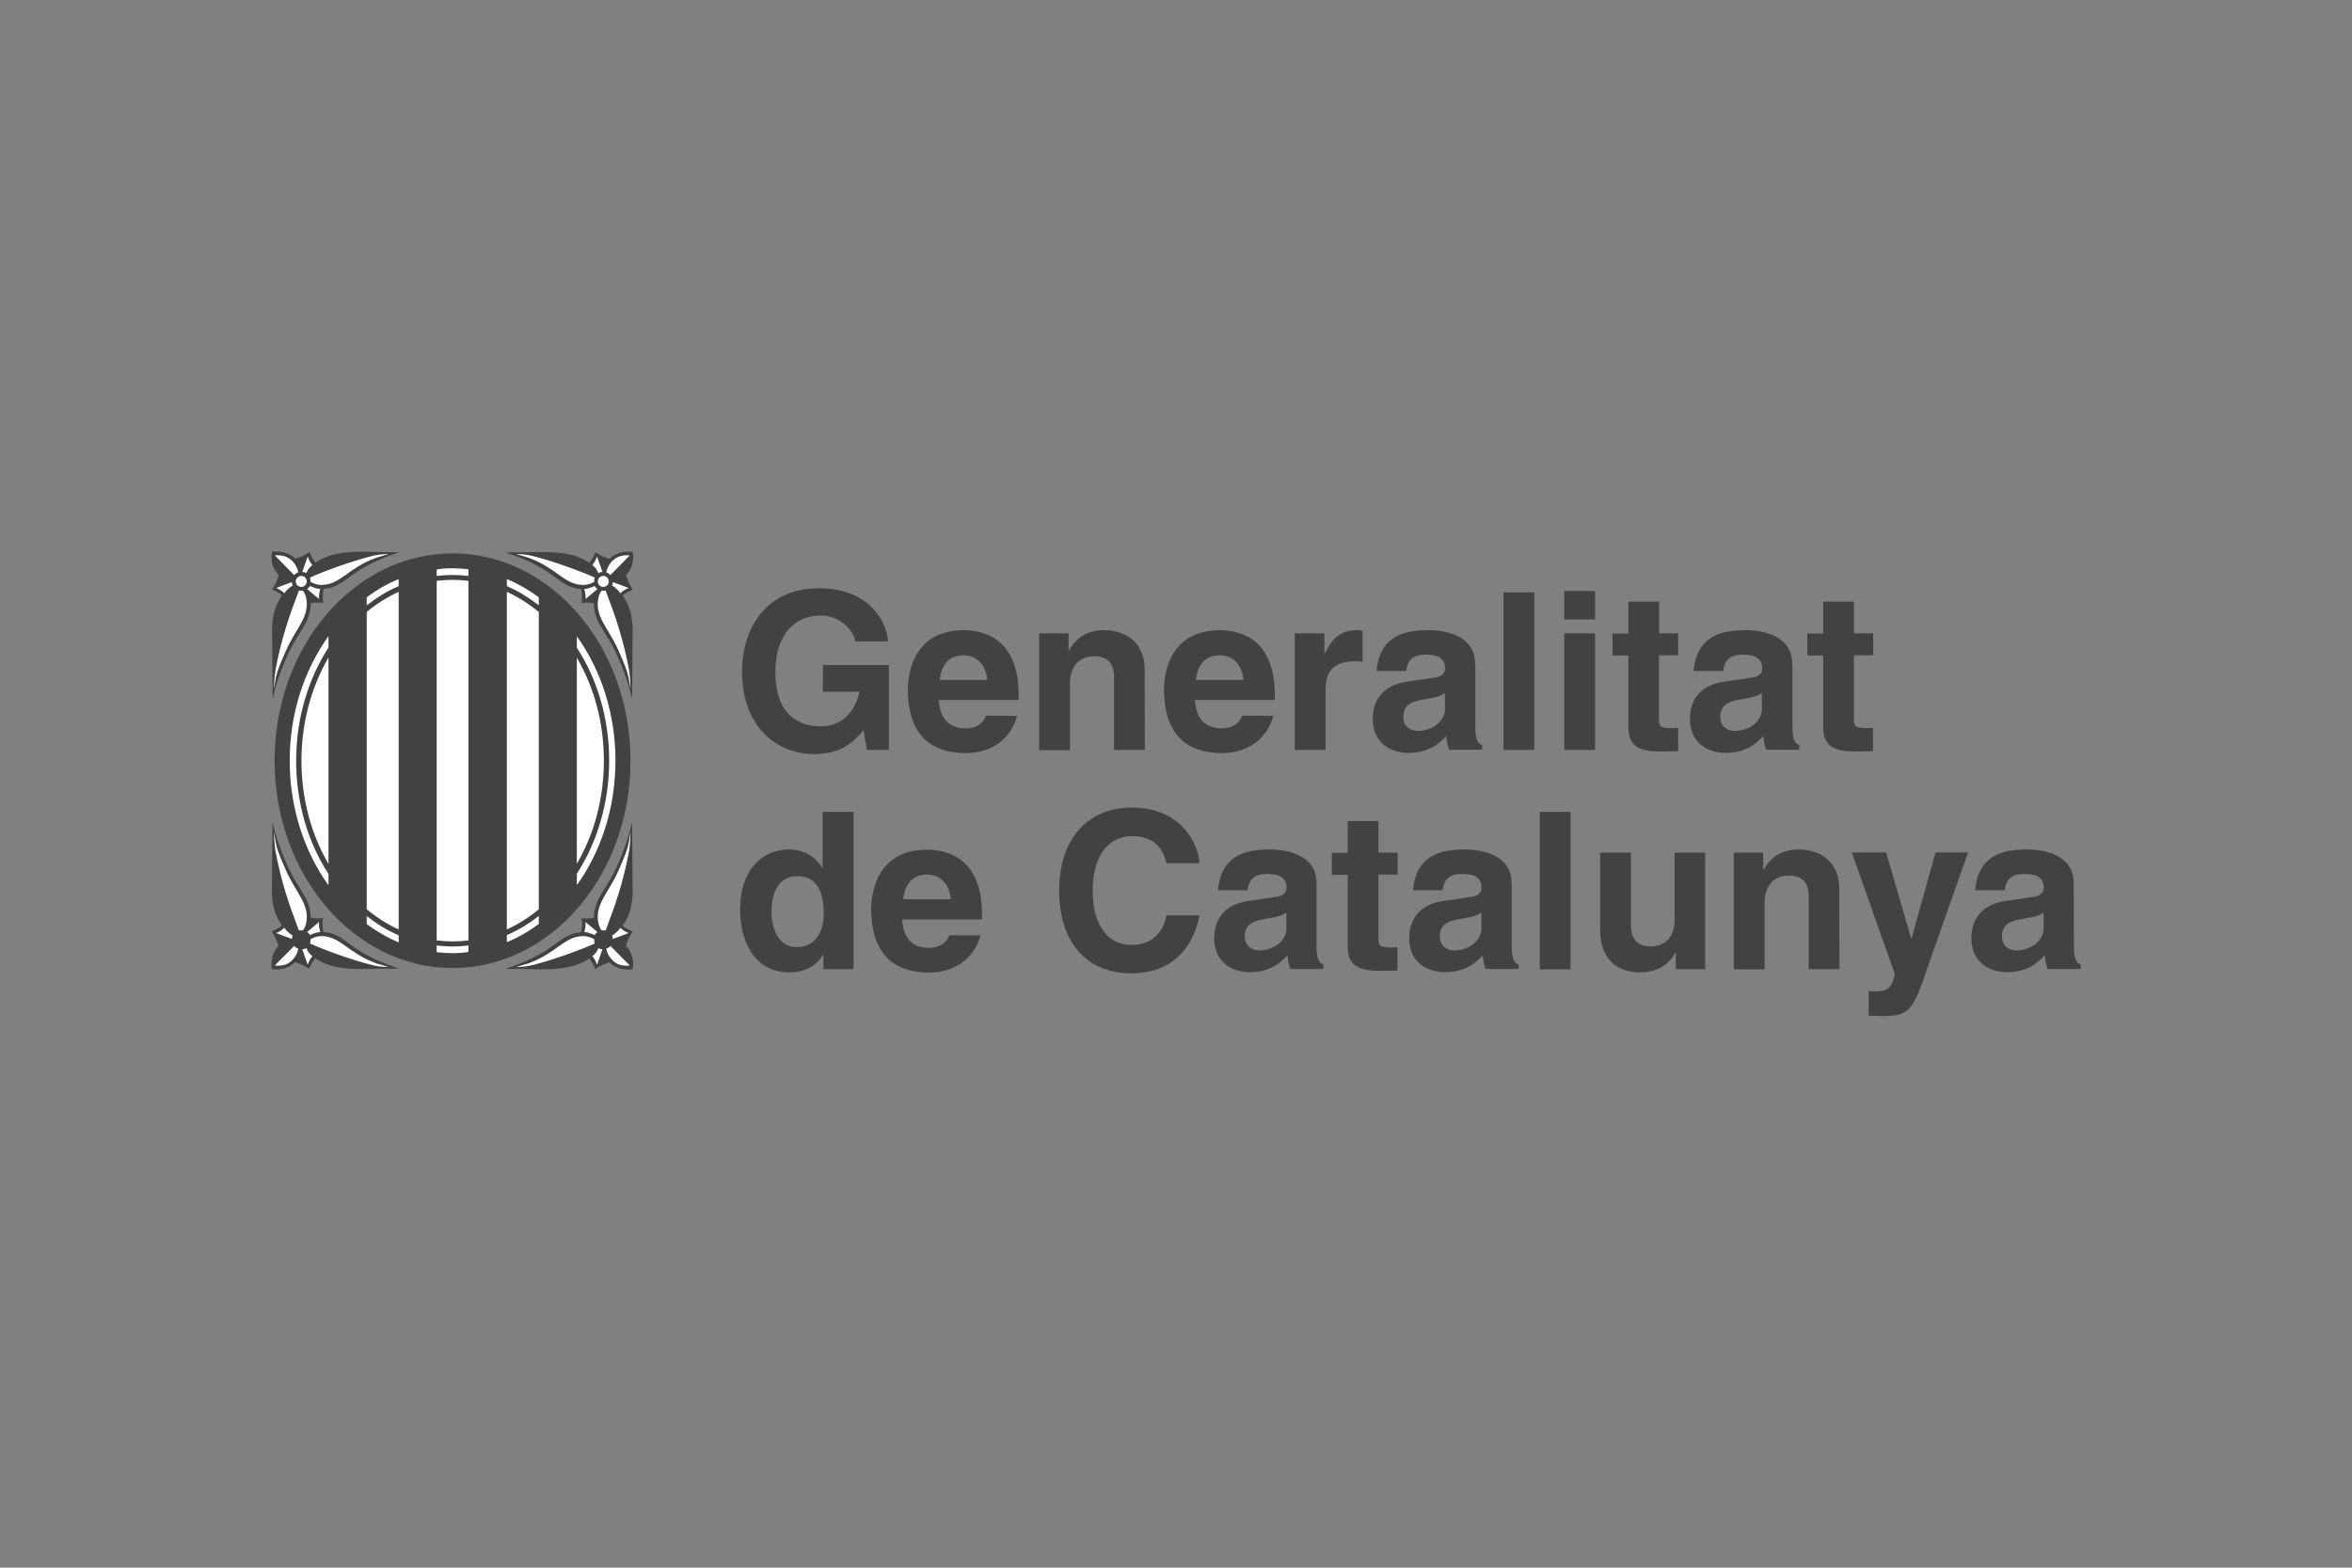 <?xml version="1.0" encoding="utf-8"?>
<!-- Generator: Adobe Illustrator 27.0.1, SVG Export Plug-In . SVG Version: 6.00 Build 0)  -->
<svg version="1.1" id="Capa_1" xmlns="http://www.w3.org/2000/svg" xmlns:xlink="http://www.w3.org/1999/xlink" x="0px" y="0px"
	 viewBox="0 0 1200 800" style="enable-background:new 0 0 1200 800;" xml:space="preserve">
	<rect x="0" y="0" width="1200" height="800" fill="#808080" stroke="none"/>
	<style type="text/css">
	.st0{fill:#191919; fill-opacity:0.6; }
	.st1{fill:#FFFFFF;}
</style>
	<ellipse id="ellipse16836" class="st0" cx="230.9" cy="388.2" rx="90.8" ry="105.8"/>
	<path id="path16838" class="st1" d="M167.6,440.9c-8.7-14.9-13.8-33.1-13.8-52.7c0-19.6,5.1-37.7,13.8-52.7V440.9z"/>
	<path id="path16840" class="st1" d="M187.1,312.3c5-4.2,10.5-7.6,16.3-10.3v172.3c-5.8-2.6-11.2-6.1-16.3-10.3V312.3z"/>
	<path id="path16842" class="st1" d="M222.8,296.4c2.7-0.3,5.4-0.5,8.1-0.5c2.8,0,5.5,0.2,8.1,0.5v183.5c-2.7,0.3-5.4,0.5-8.1,0.5
	s-5.4-0.2-8.1-0.5V296.4z"/>
	<path id="path16844" class="st1" d="M258.6,302c5.8,2.7,11.2,6.1,16.3,10.3v151.7c-5,4.2-10.5,7.6-16.3,10.3V302z"/>
	<path id="path16846" class="st1" d="M294.3,335.6c8.7,14.9,13.8,33,13.8,52.6s-5.1,37.7-13.8,52.6V335.6z"/>
	<path id="path16848" class="st1" d="M147.8,388.2c0-24.3,7.5-46.4,19.8-63.6v5.8c-10.3,16-16.5,36.1-16.5,57.8s6.1,41.8,16.5,57.8
	v5.8C155.3,434.6,147.8,412.4,147.8,388.2L147.8,388.2z"/>
	<path id="path16850" class="st1" d="M294.3,445.9c10.3-16,16.5-36,16.5-57.7c0-21.7-6.1-41.7-16.5-57.7v-5.8
	c12.3,17.1,19.7,39.3,19.7,63.5c0,24.2-7.4,46.4-19.7,63.5V445.9z"/>
	<path id="path16852" class="st0" d="M319.4,482.9c0.6-2.7,1.9-5.4,3.4-7.5c-1.9-0.9-3.4-1.6-5.1-3c3.6-5.4,4.5-9.2,5.1-15.7l-0.3-37
	c-2.4,10.8-8.1,24.9-13.1,32.2c-1.4,2.2-2.1,3.5-3,5c-0.5,0.8-3.4,5.6-3.4,11.5c-2,0.4-3.9,0.3-6.3,0.2c0.3,2.5,0.5,2.9-0.2,7.1
	c-8.9,0.7-11.6,6.1-22.2,11.8c-5.2,2.8-8.6,4.1-16.3,6.9c18.1-0.2,31.3,2.3,42.7-5.3c1.3,1.7,2.2,3.4,3.1,5.4
	c1.6-1.2,4.6-2.8,7.2-3.4c2.9,2.9,6.8,4,11.8,3.6C323.6,490.6,322.5,485.6,319.4,482.9L319.4,482.9z"/>
	<path id="path16854" class="st1" d="M320.8,476.1c-1.4,0.6-8,3-8,3l-0.1,0.1c0-0.6-0.2-1.1-0.4-1.7l0-0.1c2.5-1.5,4.2-3.7,4.2-4
	c0,0,0,0,0,0v0C316.6,473.6,318.8,475.7,320.8,476.1L320.8,476.1z"/>
	<path id="path16856" class="st1" d="M315.3,444.8c6.6-14.6,5-14,6.5-20.1c-0.2,2.9-0.4,6.6-0.8,9.3c-2.9,15.9-7,27.7-12,40.8
	c0,0-1.4-0.1-2,0c-1.2-1.4-1.6-3.3-1.6-3.3C303.1,461.9,310.3,455.9,315.3,444.8L315.3,444.8z"/>
	<path id="path16858" class="st1" d="M298.7,470.5l6.1,5.1v0c-0.2,0.1-0.4,0.3-0.6,0.5c-0.3,0.3-0.6,0.6-0.8,1l0,0.1
	c-3.1-1.5-5.3-1.6-5.3-1.6C299.1,472.2,298.7,470.5,298.7,470.5L298.7,470.5z"/>
	<path id="path16860" class="st1" d="M270.8,492.7c-3.1,0.7-5.6,0.7-7.5,0.8l6.6-2c14.3-5.3,17.9-13.6,27.5-13.8
	c2.2,0,4.1,0.6,5.8,1.6v0.3c-0.1,0.6,0,1.2,0.2,1.8v0.1C296.5,484.6,281.4,490.2,270.8,492.7L270.8,492.7z"/>
	<path id="path16862" class="st1" d="M304.6,492.3c-0.4-1-0.9-2.7-2.4-4.3c2-1.7,2.4-2.6,3.1-4.2l0,0c0.6,0.4,1.3,0.6,2,0.6h0.1
	L304.6,492.3z"/>
	<path id="path16864" class="st1" d="M105,256.5"/>
	<path id="path16866" class="st1" d="M311.9,489.4c-1.4-1.7-2.1-3-2.6-5.3c0.7-0.2,1.6-0.6,2.1-1.4l9.9,10
	C317.5,493.1,314.3,492.3,311.9,489.4z"/>
	<path id="path16868" class="st0" d="M322.8,281.6c-5-0.5-8.9,0.7-11.8,3.6c-2.5-0.6-5.6-2.2-7.2-3.4c-0.8,2-1.8,3.7-3.1,5.4
	c-11.4-7.6-24.6-5-42.7-5.3c7.8,2.8,11.2,4.1,16.3,6.9c10.6,5.7,13.2,11.1,22.2,11.8c0.7,4.2,0.5,4.5,0.2,7.1
	c2.4-0.2,4.2-0.3,6.3,0.2c-0.1,5.9,2.8,10.7,3.4,11.5c0.9,1.4,1.5,2.8,3,5c5,7.4,10.7,21.5,13.1,32.2l0.3-37
	c-0.6-6.5-1.5-10.3-5.1-15.7c1.6-1.4,3.2-2.1,5.1-3c-1.4-2.2-2.7-4.9-3.4-7.5C322.5,290.6,323.6,285.6,322.8,281.6z"/>
	<path id="path16870" class="st1" d="M320.8,300.1c-1.4-0.6-8-3-8-3l-0.1-0.1c0,0.6-0.2,1.1-0.4,1.7l0,0.1c2.5,1.5,4.2,3.7,4.2,4
	c0,0,0,0,0,0v0C316.6,302.5,318.8,300.6,320.8,300.1L320.8,300.1z"/>
	<path id="path16872" class="st1" d="M315.3,331.4c6.6,14.6,5,14,6.5,20.1c-0.2-2.9-0.4-6.6-0.8-9.3c-2.9-15.9-7-27.7-12-40.8
	c0,0-1.4,0.1-2,0c-1.2,1.4-1.6,3.3-1.6,3.3C303.1,314.3,310.3,320.3,315.3,331.4z"/>
	<path id="path16874" class="st1" d="M298.7,305.7l6.1-5.1v0c-0.2-0.1-0.4-0.3-0.6-0.5c-0.3-0.3-0.6-0.6-0.8-1l0-0.1
	c-3.1,1.5-5.3,1.6-5.3,1.6C299.1,303.9,298.7,305.7,298.7,305.7L298.7,305.7z"/>
	<path id="path16876" class="st1" d="M270.8,283.5c-3.1-0.7-5.6-0.7-7.5-0.8l6.6,2c14.3,5.3,17.9,13.6,27.5,13.8
	c2.2,0,4.1-0.6,5.8-1.6v-0.3c-0.1-0.6,0-1.2,0.2-1.8v-0.1C296.5,291.6,281.4,286,270.8,283.5L270.8,283.5z"/>
	<path id="path16878" class="st1" d="M304.6,284c-0.4,1-0.9,2.7-2.4,4.3c2,1.7,2.4,2.6,3.1,4.2l0,0c0.6-0.4,1.3-0.6,2-0.6h0.1
	L304.6,284z"/>
	<circle id="ellipse16880" class="st1" cx="307.8" cy="296.7" r="2.8"/>
	<path id="path16882" class="st1" d="M311.9,286.8c-1.4,1.7-2.1,3-2.6,5.3c0.7,0.2,1.6,0.6,2.1,1.4l9.9-10.1
	C317.5,283.1,314.3,284,311.9,286.8z"/>
	<path id="path16884" class="st0" d="M138.7,494.6c5,0.5,8.9-0.7,11.8-3.6c2.5,0.7,5.6,2.2,7.2,3.4c0.8-2,1.8-3.7,3.1-5.4
	c11.4,7.6,24.6,5,42.7,5.3c-7.8-2.8-11.2-4.1-16.3-6.9c-10.6-5.7-13.2-11.1-22.2-11.8c-0.7-4.2-0.5-4.5-0.2-7.1
	c-2.4,0.2-4.2,0.3-6.3-0.2c0.1-5.9-2.8-10.7-3.4-11.5c-0.9-1.4-1.5-2.8-3-5c-5-7.4-10.7-21.5-13.1-32.2l-0.3,37
	c0.6,6.5,1.5,10.3,5.1,15.7c-1.6,1.4-3.2,2.1-5.1,3c1.4,2.2,2.7,4.9,3.4,7.5C139,485.6,138,490.6,138.7,494.6L138.7,494.6z"/>
	<path id="path16886" class="st1" d="M140.8,476.1c1.4,0.6,8,3,8,3l0.1,0.1c0-0.6,0.2-1.1,0.4-1.7l0-0.1c-2.5-1.5-4.2-3.7-4.2-4
	c0,0,0,0,0,0v0C144.9,473.6,142.8,475.7,140.8,476.1z"/>
	<path id="path16888" class="st1" d="M146.2,444.8c-6.6-14.6-5-14-6.5-20.1c0.2,2.9,0.4,6.6,0.8,9.3c2.9,15.9,7,27.7,12,40.8
	c0,0,1.4-0.1,2,0c1.2-1.4,1.6-3.3,1.6-3.3C158.4,461.9,151.2,455.9,146.2,444.8L146.2,444.8z"/>
	<path id="path16890" class="st1" d="M162.8,470.5l-6.1,5.1l0,0c0.2,0.1,0.4,0.3,0.6,0.5c0.3,0.3,0.6,0.6,0.8,1l0,0.1
	c3.1-1.5,5.3-1.6,5.3-1.6C162.4,472.2,162.8,470.5,162.8,470.5z"/>
	<path id="path16892" class="st1" d="M190.8,492.7c3.1,0.7,5.6,0.7,7.5,0.8l-6.6-2c-14.3-5.3-17.9-13.6-27.5-13.8
	c-2.2,0-4.1,0.6-5.8,1.6v0.3c0,0.6,0,1.2-0.2,1.8v0.1C165,484.6,180.2,490.2,190.8,492.7z"/>
	<path id="path16894" class="st1" d="M157,492.3c0.4-1,0.9-2.7,2.4-4.3c-2-1.7-2.4-2.6-3.1-4.2l0,0c-0.6,0.4-1.3,0.6-2,0.6h-0.1
	L157,492.3z"/>
	<path id="path16896" class="st1" d="M105,256.5"/>
	<path id="path16898" class="st1" d="M149.6,489.4c1.4-1.7,2.1-3,2.6-5.3c-0.7-0.2-1.6-0.6-2.1-1.4l-9.9,10
	C144,493.1,147.2,492.3,149.6,489.4z"/>
	<path id="path16900" class="st0" d="M142.2,293.3c-0.6,2.7-1.9,5.4-3.4,7.5c1.9,0.9,3.4,1.6,5.1,3c-3.6,5.4-4.5,9.2-5.1,15.7l0.3,37
	c2.4-10.8,8.1-24.9,13.1-32.2c1.4-2.2,2.1-3.5,3-5c0.5-0.8,3.4-5.6,3.4-11.5c2-0.4,3.9-0.3,6.3-0.2c-0.3-2.5-0.4-2.9,0.2-7.1
	c8.9-0.7,11.6-6.1,22.2-11.8c5.2-2.8,8.6-4.1,16.3-6.9c-18.1,0.2-31.3-2.3-42.7,5.3c-1.3-1.7-2.2-3.4-3.1-5.4
	c-1.6,1.2-4.6,2.8-7.2,3.4c-2.9-2.9-6.8-4-11.8-3.6C138,285.6,139,290.6,142.2,293.3z"/>
	<path id="path16902" class="st1" d="M140.8,300.1c1.4-0.6,8-3,8-3l0.1-0.1c0,0.6,0.2,1.1,0.4,1.7l0,0.1c-2.5,1.5-4.2,3.7-4.2,4
	c0,0,0,0,0,0v0C144.9,302.5,142.8,300.6,140.8,300.1z"/>
	<path id="path16904" class="st1" d="M146.2,331.4c-6.6,14.6-5,14-6.5,20.1c0.2-2.9,0.4-6.6,0.8-9.3c2.9-15.9,7-27.7,12-40.8
	c0,0,1.4,0.1,2,0c1.2,1.4,1.6,3.3,1.6,3.3C158.4,314.3,151.2,320.3,146.2,331.4z"/>
	<path id="path16906" class="st1" d="M162.8,305.7l-6.1-5.1l0,0c0.2-0.1,0.4-0.3,0.6-0.5c0.3-0.3,0.6-0.6,0.8-1l0-0.1
	c3.1,1.5,5.3,1.6,5.3,1.6C162.4,303.9,162.8,305.7,162.8,305.7z"/>
	<path id="path16908" class="st1" d="M190.8,283.5c3.1-0.7,5.6-0.7,7.5-0.8l-6.6,2c-14.3,5.3-17.9,13.6-27.5,13.8
	c-2.2,0-4.1-0.6-5.8-1.6v-0.3c0-0.6,0-1.2-0.2-1.8v-0.1C165,291.6,180.2,286,190.8,283.5z"/>
	<path id="path16910" class="st1" d="M157,284c0.4,1,0.9,2.7,2.4,4.3c-2,1.7-2.4,2.6-3.1,4.2l0,0c-0.6-0.4-1.3-0.6-2-0.6h-0.1
	L157,284z"/>
	<circle id="ellipse16912" class="st1" cx="153.7" cy="296.7" r="2.8"/>
	<path id="path16914" class="st1" d="M149.6,286.8c1.4,1.7,2.1,3,2.6,5.3c-0.7,0.2-1.6,0.6-2.1,1.4l-9.9-10.1
	C144,283.1,147.2,284,149.6,286.8z"/>
	<path id="path16916" class="st1" d="M274.9,304.8v4.1c-5-3.9-10.5-7.3-16.3-9.8v-3.6C264.4,297.9,269.8,301.1,274.9,304.8z"/>
	<path id="path16918" class="st1" d="M230.9,290c2.8,0,5.5,0.2,8.1,0.5v3.4c-2.7-0.3-5.4-0.5-8.1-0.5s-5.4,0.2-8.1,0.5v-3.3
	C225.5,290.1,228.2,290,230.9,290z"/>
	<path id="path16920" class="st1" d="M203.4,295.5v3.6c-5.8,2.5-11.2,5.8-16.3,9.8v-4.1C192.2,301,197.6,297.9,203.4,295.5z"/>
	<path id="path16922" class="st1" d="M187.1,471.6v-4.1c5,3.9,10.5,7.3,16.3,9.8v3.6C197.6,478.5,192.2,475.3,187.1,471.6
	L187.1,471.6z"/>
	<path id="path16924" class="st1" d="M230.9,486.4c-2.8,0-5.4-0.2-8.1-0.5v-3.4c2.7,0.3,5.4,0.5,8.1,0.5c2.8,0,5.5-0.2,8.1-0.5v3.3
	C236.4,486.2,233.7,486.4,230.9,486.4L230.9,486.4z"/>
	<path id="path16926" class="st1" d="M258.6,480.8v-3.6c5.8-2.5,11.2-5.8,16.3-9.8v4.1C269.8,475.3,264.4,478.4,258.6,480.8z"/>
	<g id="g16978">
		<g id="g16952">
			<path id="path16930" class="st0" d="M419.9,339.4h33.6v43.3h-11.2l-1.7-10.1c-4.2,4.9-10.4,12.2-25.1,12.2
			c-19.3,0-36.9-13.9-36.9-42.1c0-21.9,12.2-42.6,39.3-42.5c24.6,0,34.4,16,35.2,27.1h-16.8c0-3.1-5.7-13.2-17.6-13.2
			c-12,0-23.1,8.3-23.1,28.9c0,21.9,12,27.7,23.4,27.7c3.7,0,16-1.4,19.5-17.7h-18.7L419.9,339.4L419.9,339.4z"/>
			<path id="path16932" class="st0" d="M503,365.2c-1.2,4.2-5.7,6.5-10.1,6.5c-12.6,0-13.5-10.1-14-14.5h40.8v-2.8
			c0-27.2-16.2-32.8-28-32.8c-26.1,0-28.5,22.9-28.5,30.1c0,24.5,12.9,32.6,29.6,32.6c10.2,0,22.1-4.7,26.2-19L503,365.2z
			 M479.4,347c0.9-7.8,4.8-12.6,12.2-12.6c5,0,11.2,2.9,12.1,12.6H479.4z"/>
			<path id="path16934" class="st0" d="M584.1,382.7h-15.7v-36.1c0-4.4-0.2-11.7-10.2-11.7c-7,0-12.3,4.7-12.3,13.8v34.1h-15.7v-59.6
			h15v8.7h0.2c2.1-3.6,6.6-10.3,17.9-10.3c11.6,0,20.7,6.8,20.7,19.9L584.1,382.7L584.1,382.7z"/>
			<path id="path16936" class="st0" d="M633.7,365.2c-1.2,4.2-5.7,6.5-10.1,6.5c-12.6,0-13.5-10.1-14-14.5h40.8v-2.8
			c0-27.2-16.2-32.8-28-32.8c-26.1,0-28.5,22.9-28.5,30.1c0,24.5,12.9,32.6,29.6,32.6c10.2,0,22.1-4.7,26.2-19L633.7,365.2z
			 M610.1,347c0.9-7.8,4.8-12.6,12.2-12.6c5,0,11.2,2.9,12.1,12.6H610.1z"/>
			<path id="path16938" class="st0" d="M660.7,323.2h15v10.3h0.2c3.2-6.1,6.8-11.9,16.3-11.9c1,0,2,0.1,3,0.2v15.9
			c-1.4-0.2-3-0.2-4.5-0.2c-12.2,0-14.4,7.6-14.4,14.2v31h-15.7V323.2z"/>
			<path id="path16940" class="st0" d="M752.6,338.8c0-14.7-15.4-17.2-23.7-17.2c-12.2,0-24.9,2.6-26.6,20.8h15.1
			c0.5-3.5,1.8-8.3,9.6-8.3c4,0,10.3,0.3,10.3,7c0,3.4-3,4.4-5.5,4.7l-14.1,2.1c-10,1.4-17.3,7.4-17.3,19c0,12.3,9.2,17.3,18.2,17.3
			c10.6,0,15.7-4.9,19.3-8.6c0.3,3.4,0.6,4.2,1.4,7h16.9v-2.4c-1.9-0.7-3.5-2.2-3.5-9.3V338.8z M737.3,361.3c0,7.3-7,11.7-14,11.7
			c-3,0-7.3-1.7-7.3-7.2c0-6.5,4.8-7.9,10.6-8.9c6.5-1,9.1-2,10.6-3.3V361.3z"/>
			<path id="rect16942" class="st0" d="M767.1,302.3h15.7v80.4h-15.7V302.3z"/>
			<path id="path16944" class="st0" d="M813.8,316.1h-15.7v-14.5h15.7V316.1z M813.8,323.2v59.5h-15.7v-59.5H813.8z"/>
			<path id="path16946" class="st0" d="M846.4,323.2h9.8v11.2h-9.8v32.4c0,3.5,0.1,4.8,6.5,4.8c1,0,2.1-0.1,3.3-0.2v11.9
			c-2.5,0.1-4.9,0.2-7.4,0.2h-2c-13.5,0-16-5.1-16-12.9v-36.1h-8.1v-11.2h8.1V307h15.7V323.2z"/>
			<path id="path16948" class="st0" d="M914.4,338.8c0-14.7-15.4-17.2-23.7-17.2c-12.2,0-24.9,2.6-26.6,20.8h15.1
			c0.5-3.5,1.8-8.3,9.6-8.3c4,0,10.3,0.3,10.3,7c0,3.4-3,4.4-5.5,4.7l-14.1,2.1c-10,1.4-17.3,7.4-17.3,19c0,12.3,9.2,17.3,18.2,17.3
			c10.6,0,15.7-4.9,19.3-8.6c0.3,3.4,0.6,4.2,1.4,7h16.9v-2.4c-1.9-0.7-3.5-2.2-3.5-9.3V338.8z M899,361.3c0,7.3-7,11.7-14,11.7
			c-3,0-7.3-1.7-7.3-7.2c0-6.5,4.8-7.9,10.6-8.9c6.5-1,9.1-2,10.6-3.3V361.3z"/>
			<path id="path16950" class="st0" d="M945.9,323.2h9.8v11.2h-9.8v32.4c0,3.5,0.1,4.8,6.5,4.8c1,0,2.1-0.1,3.2-0.2v11.9
			c-2.5,0.1-4.9,0.2-7.4,0.2h-2c-13.5,0-16-5.1-16-12.9v-36.1h-8.1v-11.2h8.1V307h15.7L945.9,323.2L945.9,323.2z"/>
		</g>
		<path id="path16954" class="st0" d="M435.4,414.3h-15.7v28.5h-0.2c-2.5-3.8-7.2-9.3-17.2-9.3c-13.1,0-24.7,10.1-24.7,30.7
		c0,16.3,7.4,32,25.1,32c6.5,0,13.4-2.3,17.2-9.1h0.2v7.5h15.4V414.3z M393.6,465.3c0-9.4,3.4-18.2,13.3-18.2
		c10.7,0,13.4,9.6,13.4,19.1c0,8.8-3.9,17.1-13.9,17.1C396.4,483.3,393.6,472.4,393.6,465.3z"/>
		<path id="path16956" class="st0" d="M484.3,477.2c-1.2,4.2-5.7,6.5-10.1,6.5c-12.6,0-13.5-10.1-14-14.5h40.8v-2.8
		c0-27.2-16.2-32.8-28-32.8c-26.1,0-28.5,22.9-28.5,30.1c0,24.5,12.9,32.6,29.6,32.6c10.2,0,22.1-4.7,26.2-19H484.3z M460.8,458.9
		c0.9-7.8,4.8-12.6,12.2-12.6c5,0,11.2,2.9,12.1,12.6H460.8z"/>
		<g id="g16976">
			<path id="path16958" class="st0" d="M595.2,440.6c-1.4-4.8-3.9-13.9-17.8-13.9c-8.1,0-19.9,5.4-19.9,28.1
			c0,14.4,5.7,27.4,19.9,27.4c9.3,0,15.8-5.3,17.8-15.1H612c-3.4,17.5-14.8,29.6-34.9,29.6c-21.4,0-36.7-14.4-36.7-42.2
			c0-28.1,16.2-42.4,36.9-42.4c24,0,33.8,16.6,34.7,28.4H595.2z"/>
			<path id="path16960" class="st0" d="M671.7,450.7c0-14.7-15.4-17.2-23.7-17.2c-12.2,0-24.9,2.6-26.6,20.8h15.1
			c0.5-3.5,1.8-8.3,9.6-8.3c4,0,10.3,0.3,10.3,7c0,3.4-3,4.4-5.5,4.7l-14.1,2.1c-10,1.4-17.3,7.4-17.3,19c0,12.3,9.2,17.3,18.1,17.3
			c10.6,0,15.7-4.9,19.3-8.6c0.3,3.4,0.6,4.2,1.4,7h16.9v-2.3c-1.9-0.7-3.5-2.2-3.5-9.3V450.7z M656.4,473.3c0,7.3-7,11.7-14,11.7
			c-3,0-7.3-1.7-7.3-7.2c0-6.5,4.8-7.9,10.6-8.9c6.5-1,9.1-2,10.6-3.3V473.3z"/>
			<path id="path16962" class="st0" d="M703.3,435.1h9.8v11.2h-9.8v32.4c0,3.5,0.1,4.8,6.5,4.8c1,0,2.1-0.1,3.2-0.2v11.9
			c-2.5,0.1-4.9,0.2-7.4,0.2h-2c-13.5,0-16-5.1-16-12.9v-36.1h-8.1v-11.2h8.1V419h15.7L703.3,435.1z"/>
			<path id="path16964" class="st0" d="M771.2,450.7c0-14.7-15.4-17.2-23.7-17.2c-12.2,0-24.9,2.6-26.6,20.8H736
			c0.5-3.5,1.8-8.3,9.6-8.3c4,0,10.3,0.3,10.3,7c0,3.4-3,4.4-5.5,4.7l-14.1,2.1c-10,1.4-17.3,7.4-17.3,19c0,12.3,9.2,17.3,18.2,17.3
			c10.6,0,15.7-4.9,19.3-8.6c0.3,3.4,0.6,4.2,1.4,7h16.9v-2.3c-1.9-0.7-3.5-2.2-3.5-9.3V450.7z M755.9,473.3c0,7.3-7,11.7-14,11.7
			c-3,0-7.3-1.7-7.3-7.2c0-6.5,4.8-7.9,10.6-8.9c6.5-1,9.1-2,10.6-3.3V473.3z"/>
			<path id="rect16966" class="st0" d="M785.6,414.3h15.7v80.4h-15.7V414.3z"/>
			<path id="path16968" class="st0" d="M870,494.6h-15v-8.4h-0.2c-3.6,6.4-9.8,10-18.1,10c-11.7,0-20.3-6.7-20.3-21.9v-39.2h15.7V472
			c0,9.2,5.4,11,10.2,11c5.1,0,12.1-2.9,12.1-13.5v-34.4H870L870,494.6L870,494.6z"/>
			<path id="path16970" class="st0" d="M938.5,494.6h-15.7v-36.1c0-4.4-0.2-11.7-10.2-11.7c-7,0-12.3,4.7-12.3,13.8v34.1h-15.7v-59.6
			h15v8.7h0.2c2.1-3.6,6.6-10.3,17.9-10.3c11.6,0,20.7,6.8,20.7,19.9L938.5,494.6L938.5,494.6z"/>
			<path id="path16972" class="st0" d="M983.5,493.6c-7.4,22.1-9.4,24.9-23.1,24.9c-2.1,0-4.8-0.1-7-0.2v-12.6c0.7,0.1,1.7,0.2,3,0.2
			c5.7,0,8.8-0.8,10.3-8.9l-21.9-62h17.5l12.8,43.9h0.2l12.2-43.9h16.6L983.5,493.6z"/>
			<path id="path16974" class="st0" d="M1058,450.7c0-14.7-15.3-17.2-23.7-17.2c-12.2,0-24.9,2.6-26.6,20.8h15.1
			c0.5-3.5,1.8-8.3,9.6-8.3c4,0,10.3,0.3,10.3,7c0,3.4-3,4.4-5.5,4.7l-14.1,2.1c-10,1.4-17.3,7.4-17.3,19c0,12.3,9.2,17.3,18.2,17.3
			c10.6,0,15.7-4.9,19.3-8.6c0.3,3.4,0.6,4.2,1.4,7h16.9v-2.3c-1.9-0.7-3.5-2.2-3.5-9.3L1058,450.7L1058,450.7z M1042.7,473.3
			c0,7.3-7,11.7-14,11.7c-3,0-7.3-1.7-7.3-7.2c0-6.5,4.8-7.9,10.6-8.9c6.5-1,9.1-2,10.6-3.3L1042.7,473.3z"/>
		</g>
	</g>
</svg>